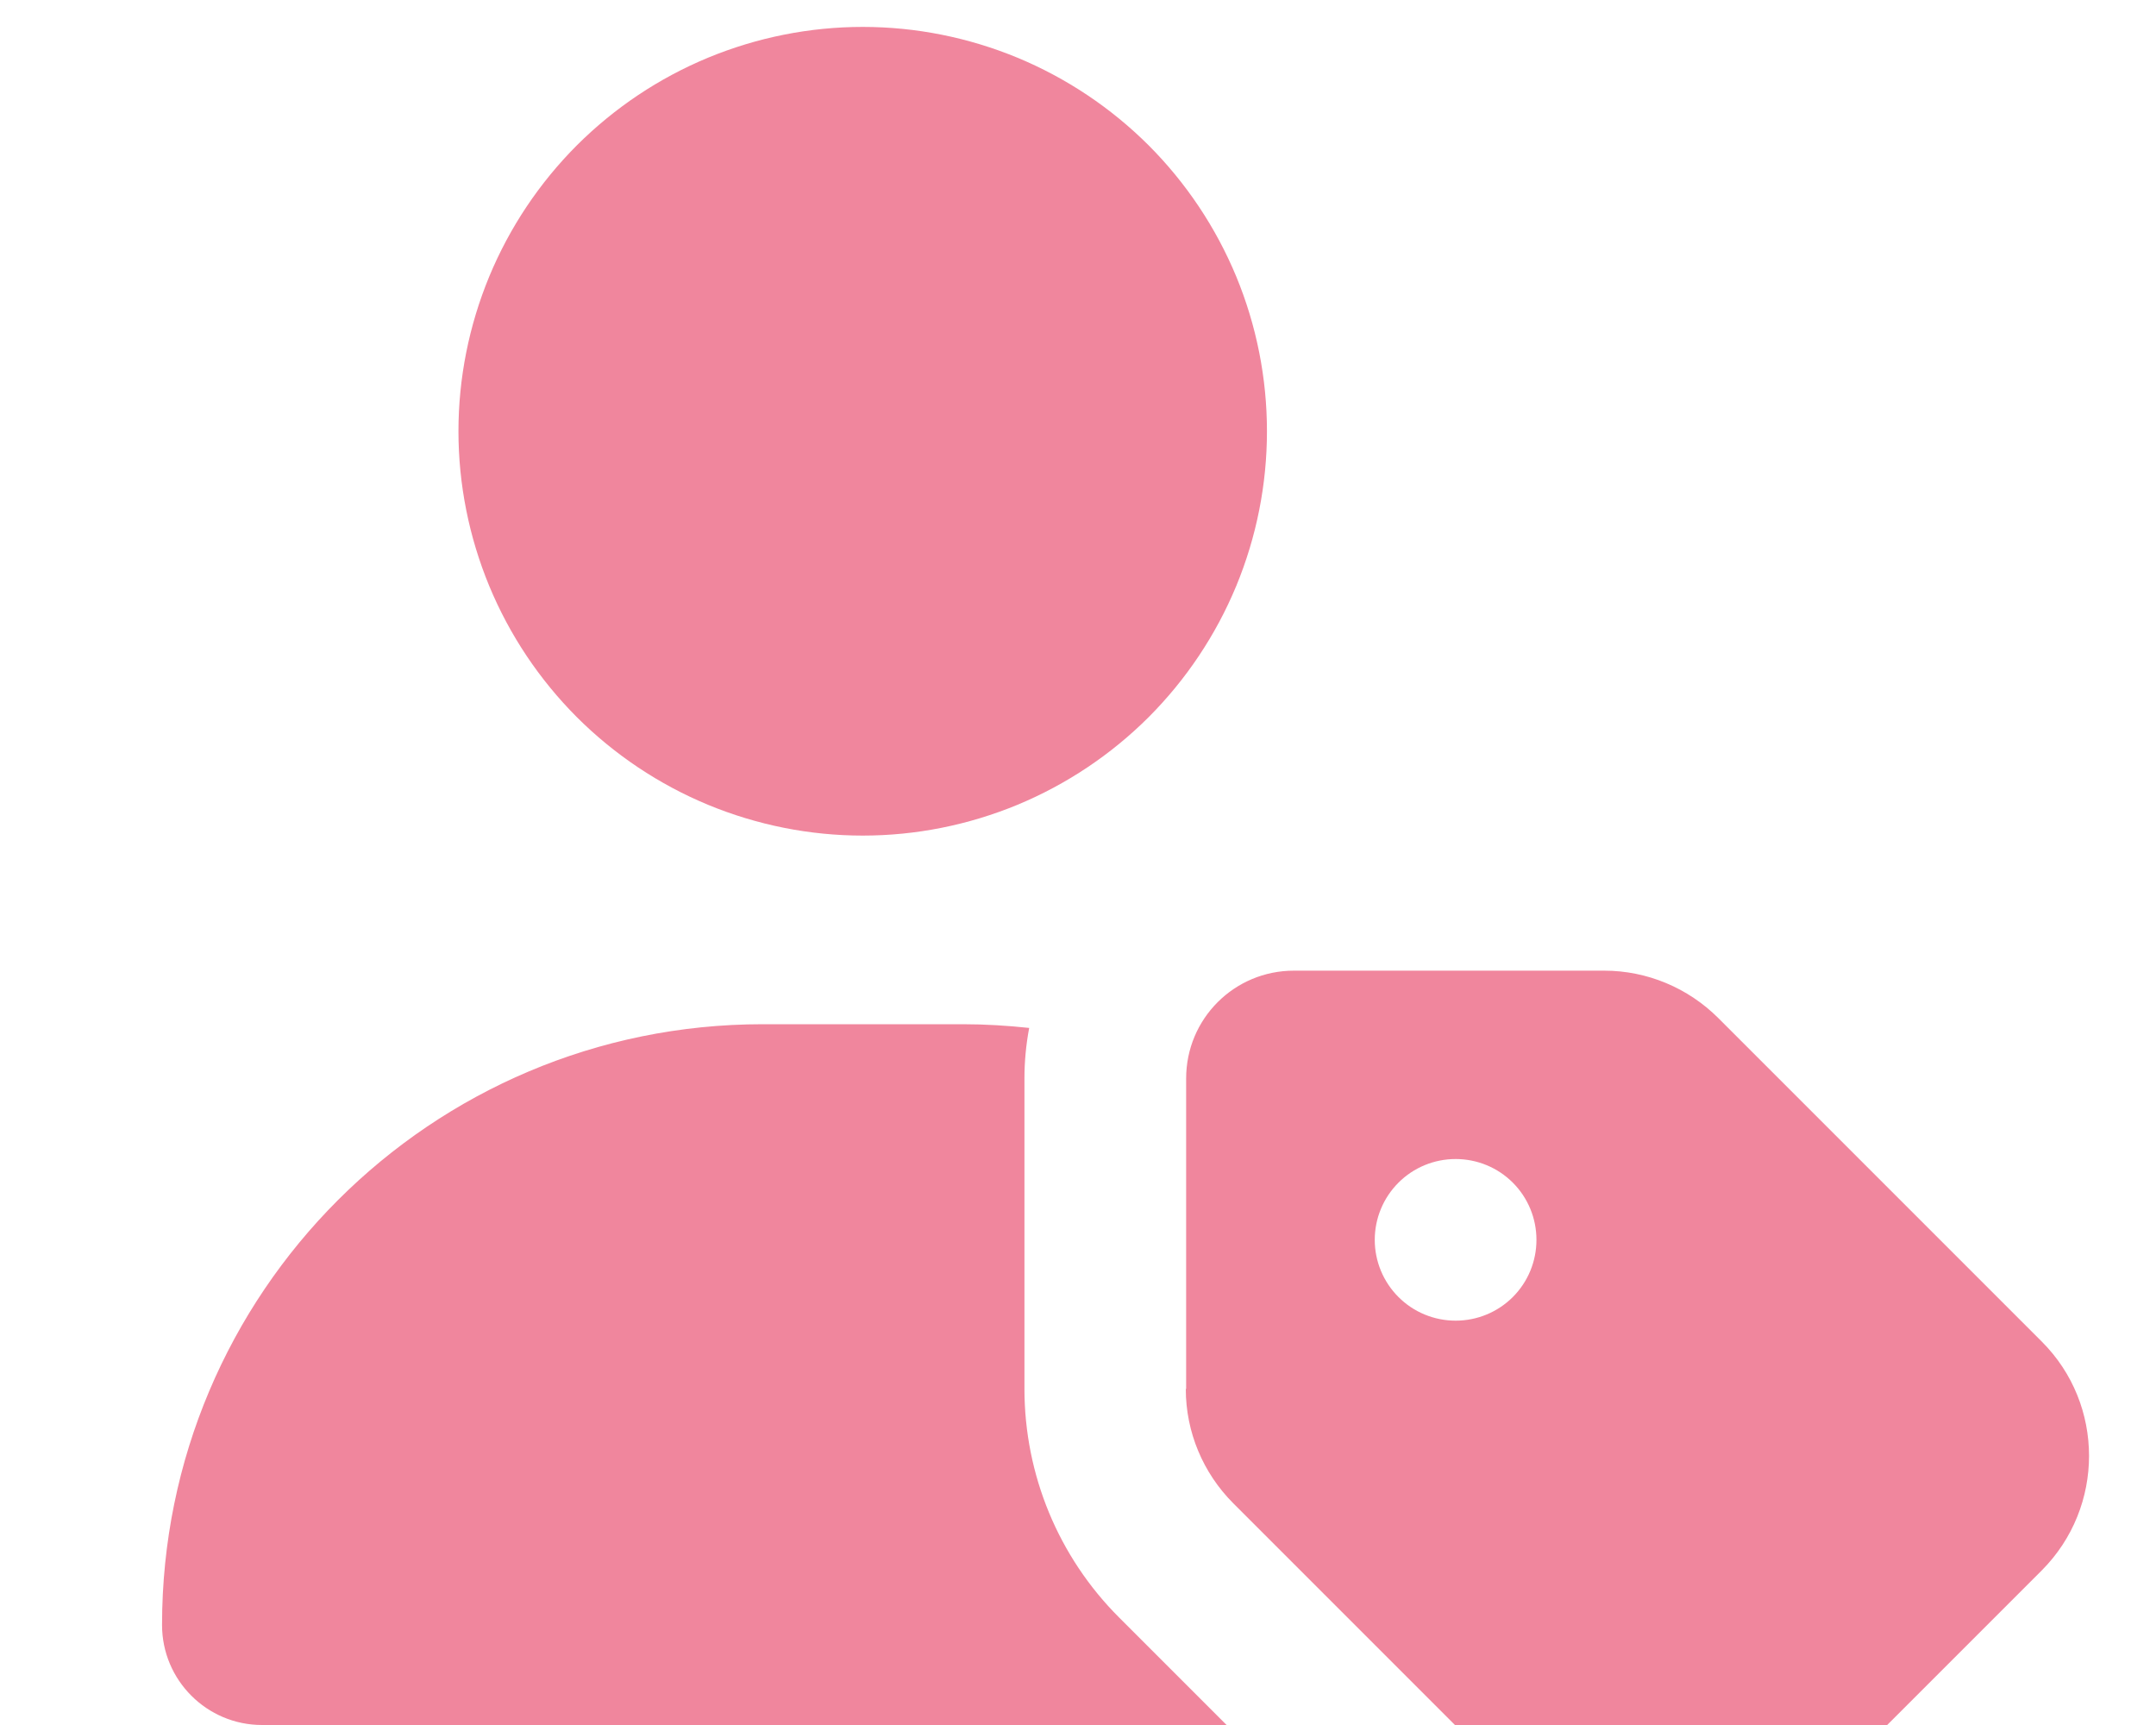 <svg width="25" height="20" viewBox="0 0 25 20" fill="none" xmlns="http://www.w3.org/2000/svg">
<g clip-path="url(#clip0_25_764)">
<path d="M10.004 0.312C10.62 0.312 11.229 0.434 11.798 0.669C12.366 0.905 12.883 1.25 13.319 1.685C13.754 2.121 14.099 2.637 14.335 3.206C14.57 3.775 14.691 4.384 14.691 5C14.691 5.616 14.57 6.225 14.335 6.794C14.099 7.363 13.754 7.879 13.319 8.315C12.883 8.75 12.366 9.095 11.798 9.331C11.229 9.566 10.62 9.688 10.004 9.688C9.388 9.688 8.779 9.566 8.21 9.331C7.641 9.095 7.125 8.75 6.689 8.315C6.254 7.879 5.909 7.363 5.673 6.794C5.438 6.225 5.316 5.616 5.316 5C5.316 4.384 5.438 3.775 5.673 3.206C5.909 2.637 6.254 2.121 6.689 1.685C7.125 1.25 7.641 0.905 8.21 0.669C8.779 0.434 9.388 0.312 10.004 0.312ZM8.844 11.875H11.164C11.426 11.875 11.68 11.891 11.934 11.918C11.898 12.109 11.879 12.305 11.879 12.504V16.102C11.879 17.098 12.273 18.051 12.977 18.754L14.223 20H3.039C2.398 20 1.879 19.48 1.879 18.84C1.879 14.992 4.996 11.875 8.844 11.875ZM13.754 16.102V12.504C13.754 11.812 14.312 11.254 15.004 11.254H18.602C19.098 11.254 19.574 11.453 19.926 11.805L23.676 15.555C24.406 16.285 24.406 17.473 23.676 18.207L20.703 21.18C19.973 21.91 18.785 21.91 18.051 21.18L14.301 17.43C13.949 17.078 13.75 16.602 13.75 16.105L13.754 16.102ZM17.816 14.375C17.816 14.126 17.718 13.888 17.542 13.712C17.366 13.536 17.128 13.438 16.879 13.438C16.63 13.438 16.392 13.536 16.216 13.712C16.04 13.888 15.941 14.126 15.941 14.375C15.941 14.624 16.04 14.862 16.216 15.038C16.392 15.214 16.63 15.312 16.879 15.312C17.128 15.312 17.366 15.214 17.542 15.038C17.718 14.862 17.816 14.624 17.816 14.375Z" fill="#F0869D"/>
</g>
<defs>
<clipPath id="clip0_25_764">
<rect width="25" height="20" fill="white"/>
</clipPath>
</defs>
</svg>
